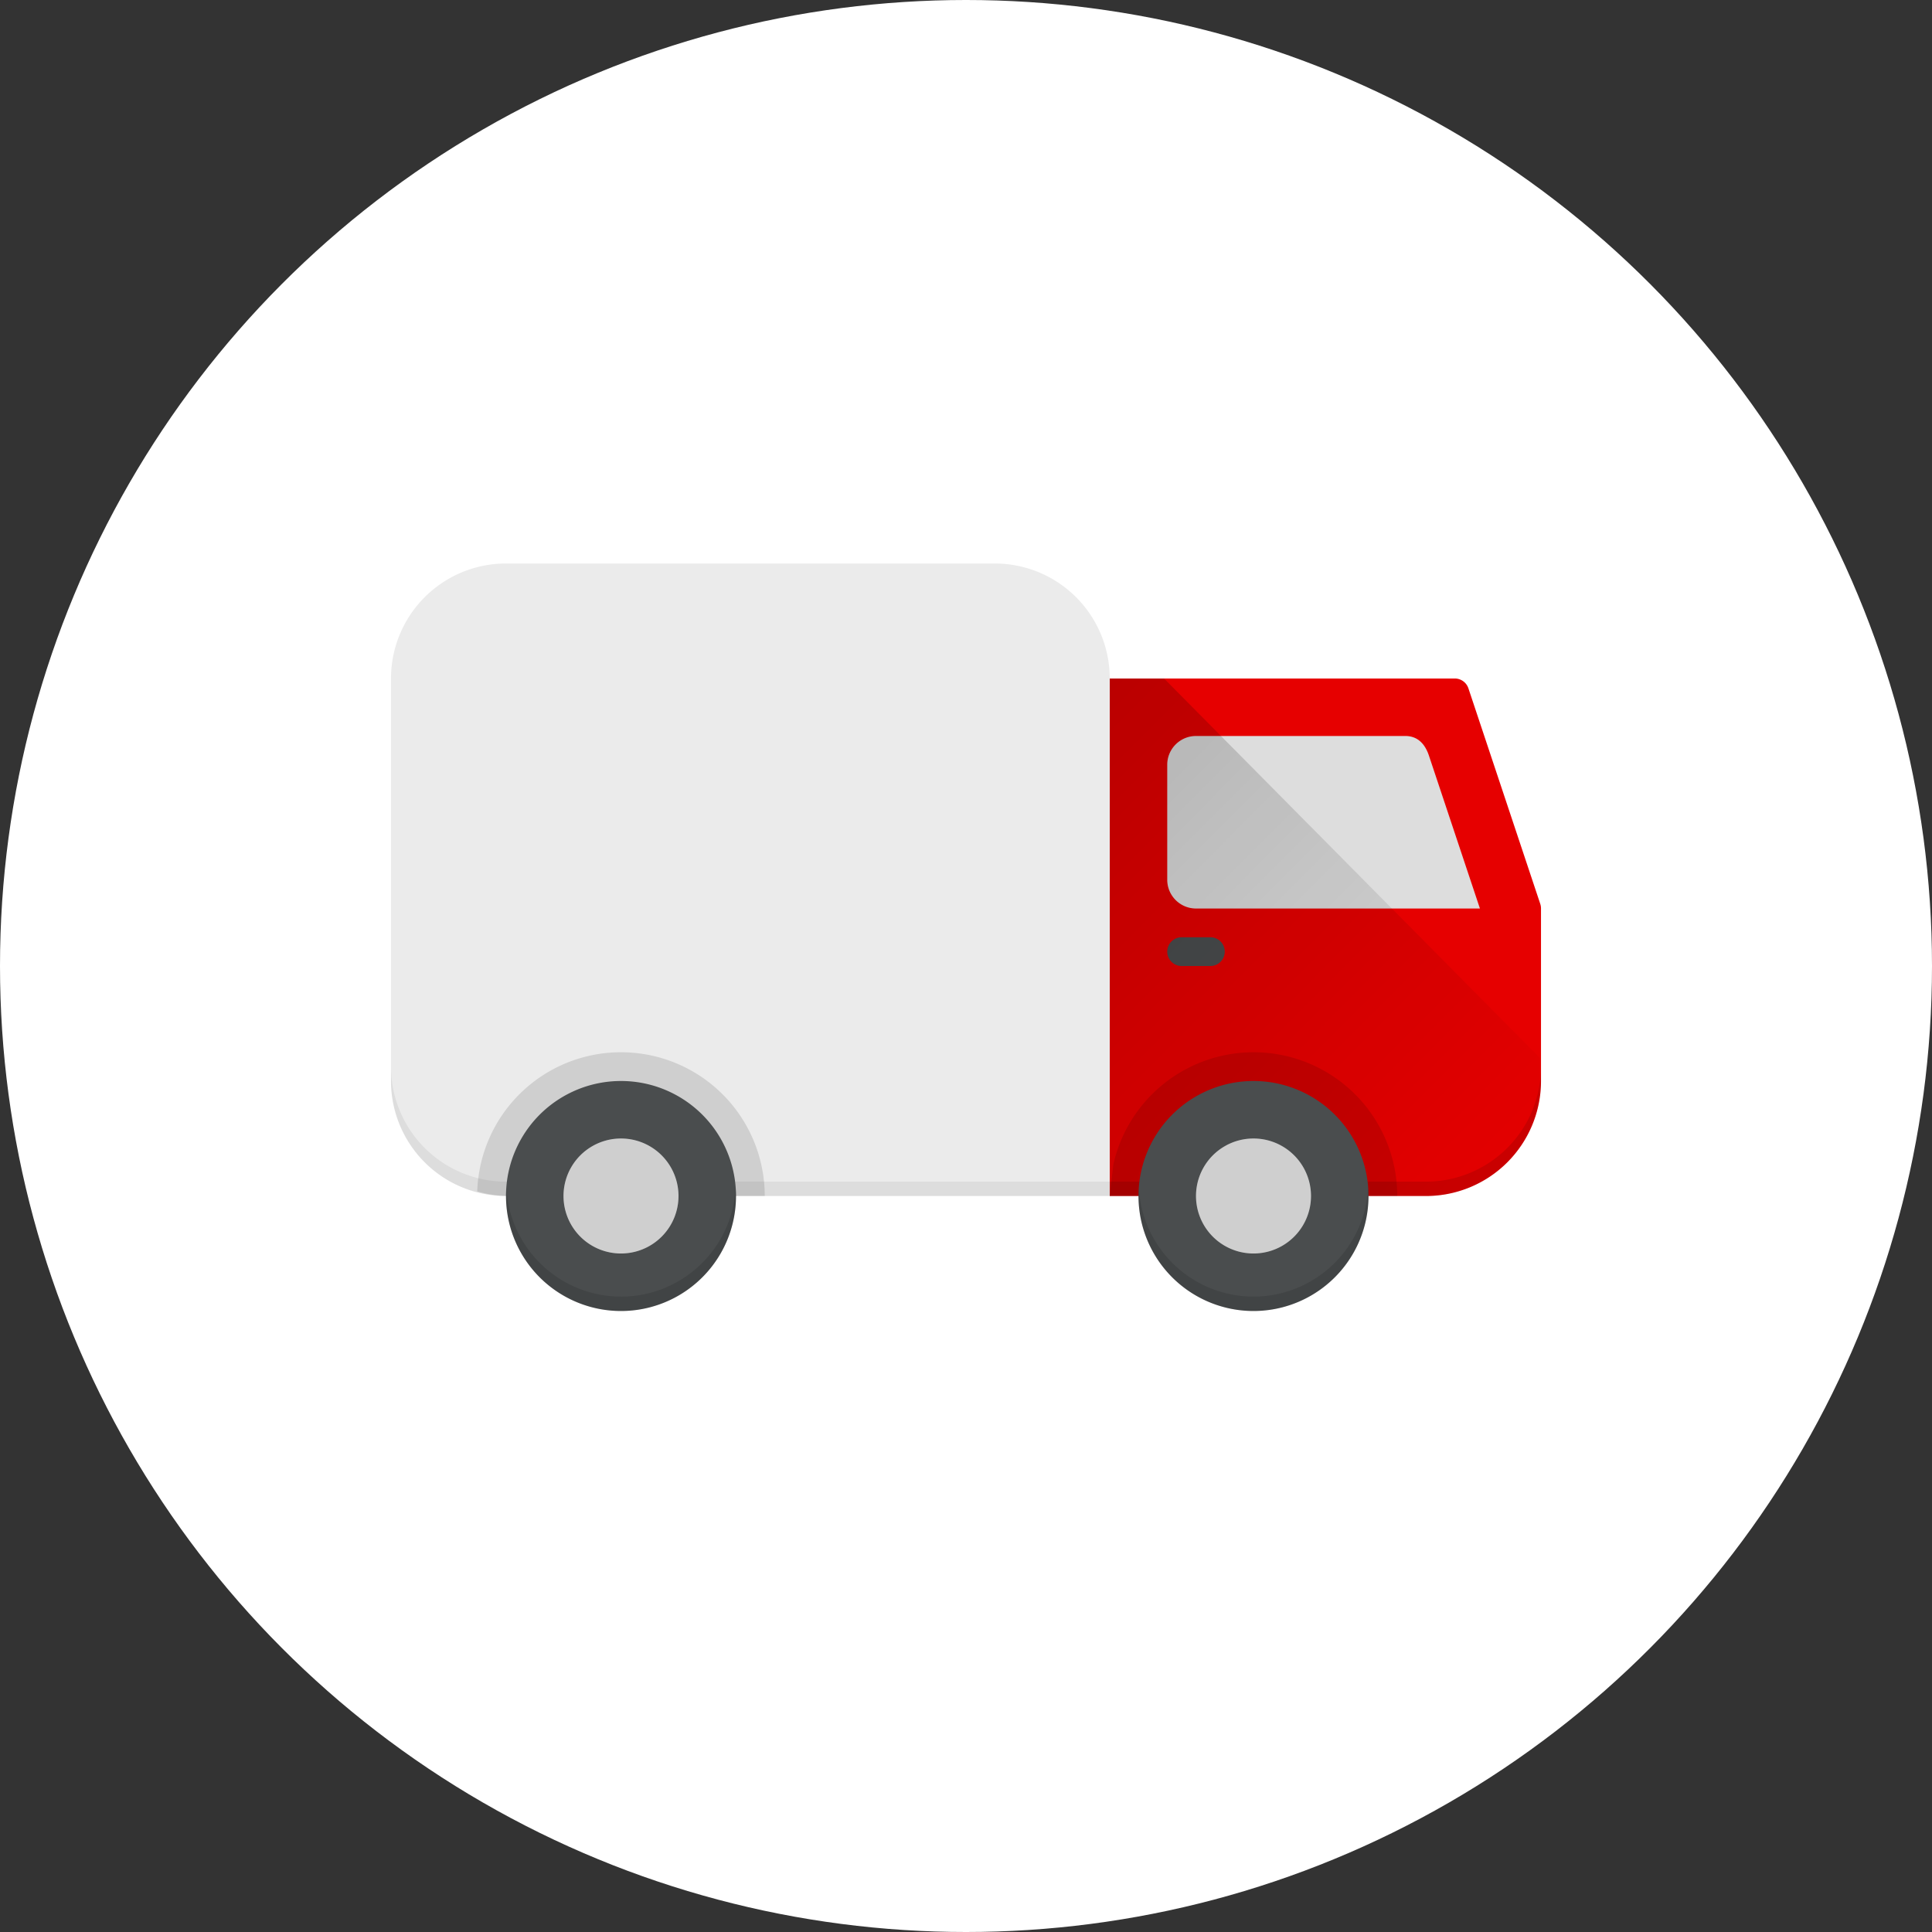 <svg width="84" height="84" viewBox="0 0 84 84" xmlns="http://www.w3.org/2000/svg"><rect x="0" y="0" width="84" height="84" fill="#333333" stroke="none"/><defs><linearGradient x1="-15.389%" y1="6.433%" x2="75.851%" y2="116.215%" id="a"><stop offset="0%"/><stop stop-opacity="0" offset="100%"/></linearGradient></defs><g fill="none" fill-rule="evenodd"><circle fill="#FFF" cx="42" cy="42" r="42"/><path d="M12 12h60v60H12z"/><path d="M12 12h60v60H12z"/><path d="M66.969 39.303l-3.125-9.375a.625.625 0 00-.594-.428h-15V52H62a5 5 0 005-5v-7.5a.63.63 0 00-.031-.197z" fill="#E60000" fill-rule="nonzero"/><path d="M43.25 24.5H22a5 5 0 00-5 5V47a5 5 0 005 5h26.25V29.5a5 5 0 00-5-5zm8.75 15h12.344l-2.216-6.644c-.169-.51-.49-.856-1.028-.856H52c-.69 0-1.25.56-1.25 1.25v5c0 .69.56 1.25 1.25 1.25z" fill="#EBEBEB" fill-rule="nonzero"/><path d="M52 39.5h12.344l-2.216-6.644c-.169-.51-.49-.856-1.028-.856H52c-.69 0-1.25.56-1.25 1.25v5c0 .69.56 1.25 1.25 1.25z" fill="#000" fill-rule="nonzero" opacity=".06"/><path d="M52.625 42h-1.25a.625.625 0 110-1.25h1.25a.625.625 0 110 1.25z" fill="#4A4D4E" fill-rule="nonzero"/><path d="M62 51.375H48.25V52H62a5 5 0 005-5v-.625a5 5 0 01-5 5z" fill="#000" fill-rule="nonzero" opacity=".12"/><path d="M22.669 51.375H22a5 5 0 01-5-5V47a5 5 0 005 5h26.25v-.625H22.669z" fill="#000" fill-rule="nonzero" opacity=".06"/><path d="M27 45.75a6.25 6.25 0 00-6.25 6.05 5 5 0 001.397.2H33.25A6.25 6.25 0 0027 45.75zm27.5 0a6.25 6.25 0 00-6.094 4.878L48.25 52h12.5a6.25 6.25 0 00-6.25-6.25z" fill="#000" fill-rule="nonzero" opacity=".12"/><path d="M27 57a5 5 0 110-10 5 5 0 010 10z" fill="#4A4D4E" fill-rule="nonzero"/><path d="M29.5 52a2.5 2.5 0 11-5 0 2.5 2.5 0 015 0z" fill="#EBEBEB" fill-rule="nonzero"/><path d="M27 56.375a5 5 0 01-4.984-4.688c0 .104-.016.207-.016.313a5 5 0 0010 0c0-.106 0-.21-.016-.313A5 5 0 0127 56.376z" fill="#000" fill-rule="nonzero" opacity=".12"/><path d="M49.95 40a5 5 0 005-5v-1.003L38.61 17.5h-2.36V40h13.7z" fill="url(#a)" fill-rule="nonzero" opacity=".2" transform="translate(12 12)"/><path d="M54.5 57a5 5 0 110-10 5 5 0 010 10z" fill="#4A4D4E" fill-rule="nonzero"/><path d="M57 52a2.5 2.5 0 11-5 0 2.5 2.5 0 015 0z" fill="#EBEBEB" fill-rule="nonzero"/><path d="M29.5 52a2.5 2.5 0 11-5 0 2.5 2.5 0 015 0zM57 52a2.5 2.5 0 11-5 0 2.5 2.5 0 015 0z" opacity=".12" fill="#000" fill-rule="nonzero"/><path d="M54.5 56.375a5 5 0 01-4.984-4.688c0 .104-.016.207-.016.313a5 5 0 1010 0c0-.106 0-.21-.016-.313a5 5 0 01-4.984 4.688z" fill="#000" fill-rule="nonzero" opacity=".12"/></g></svg>
